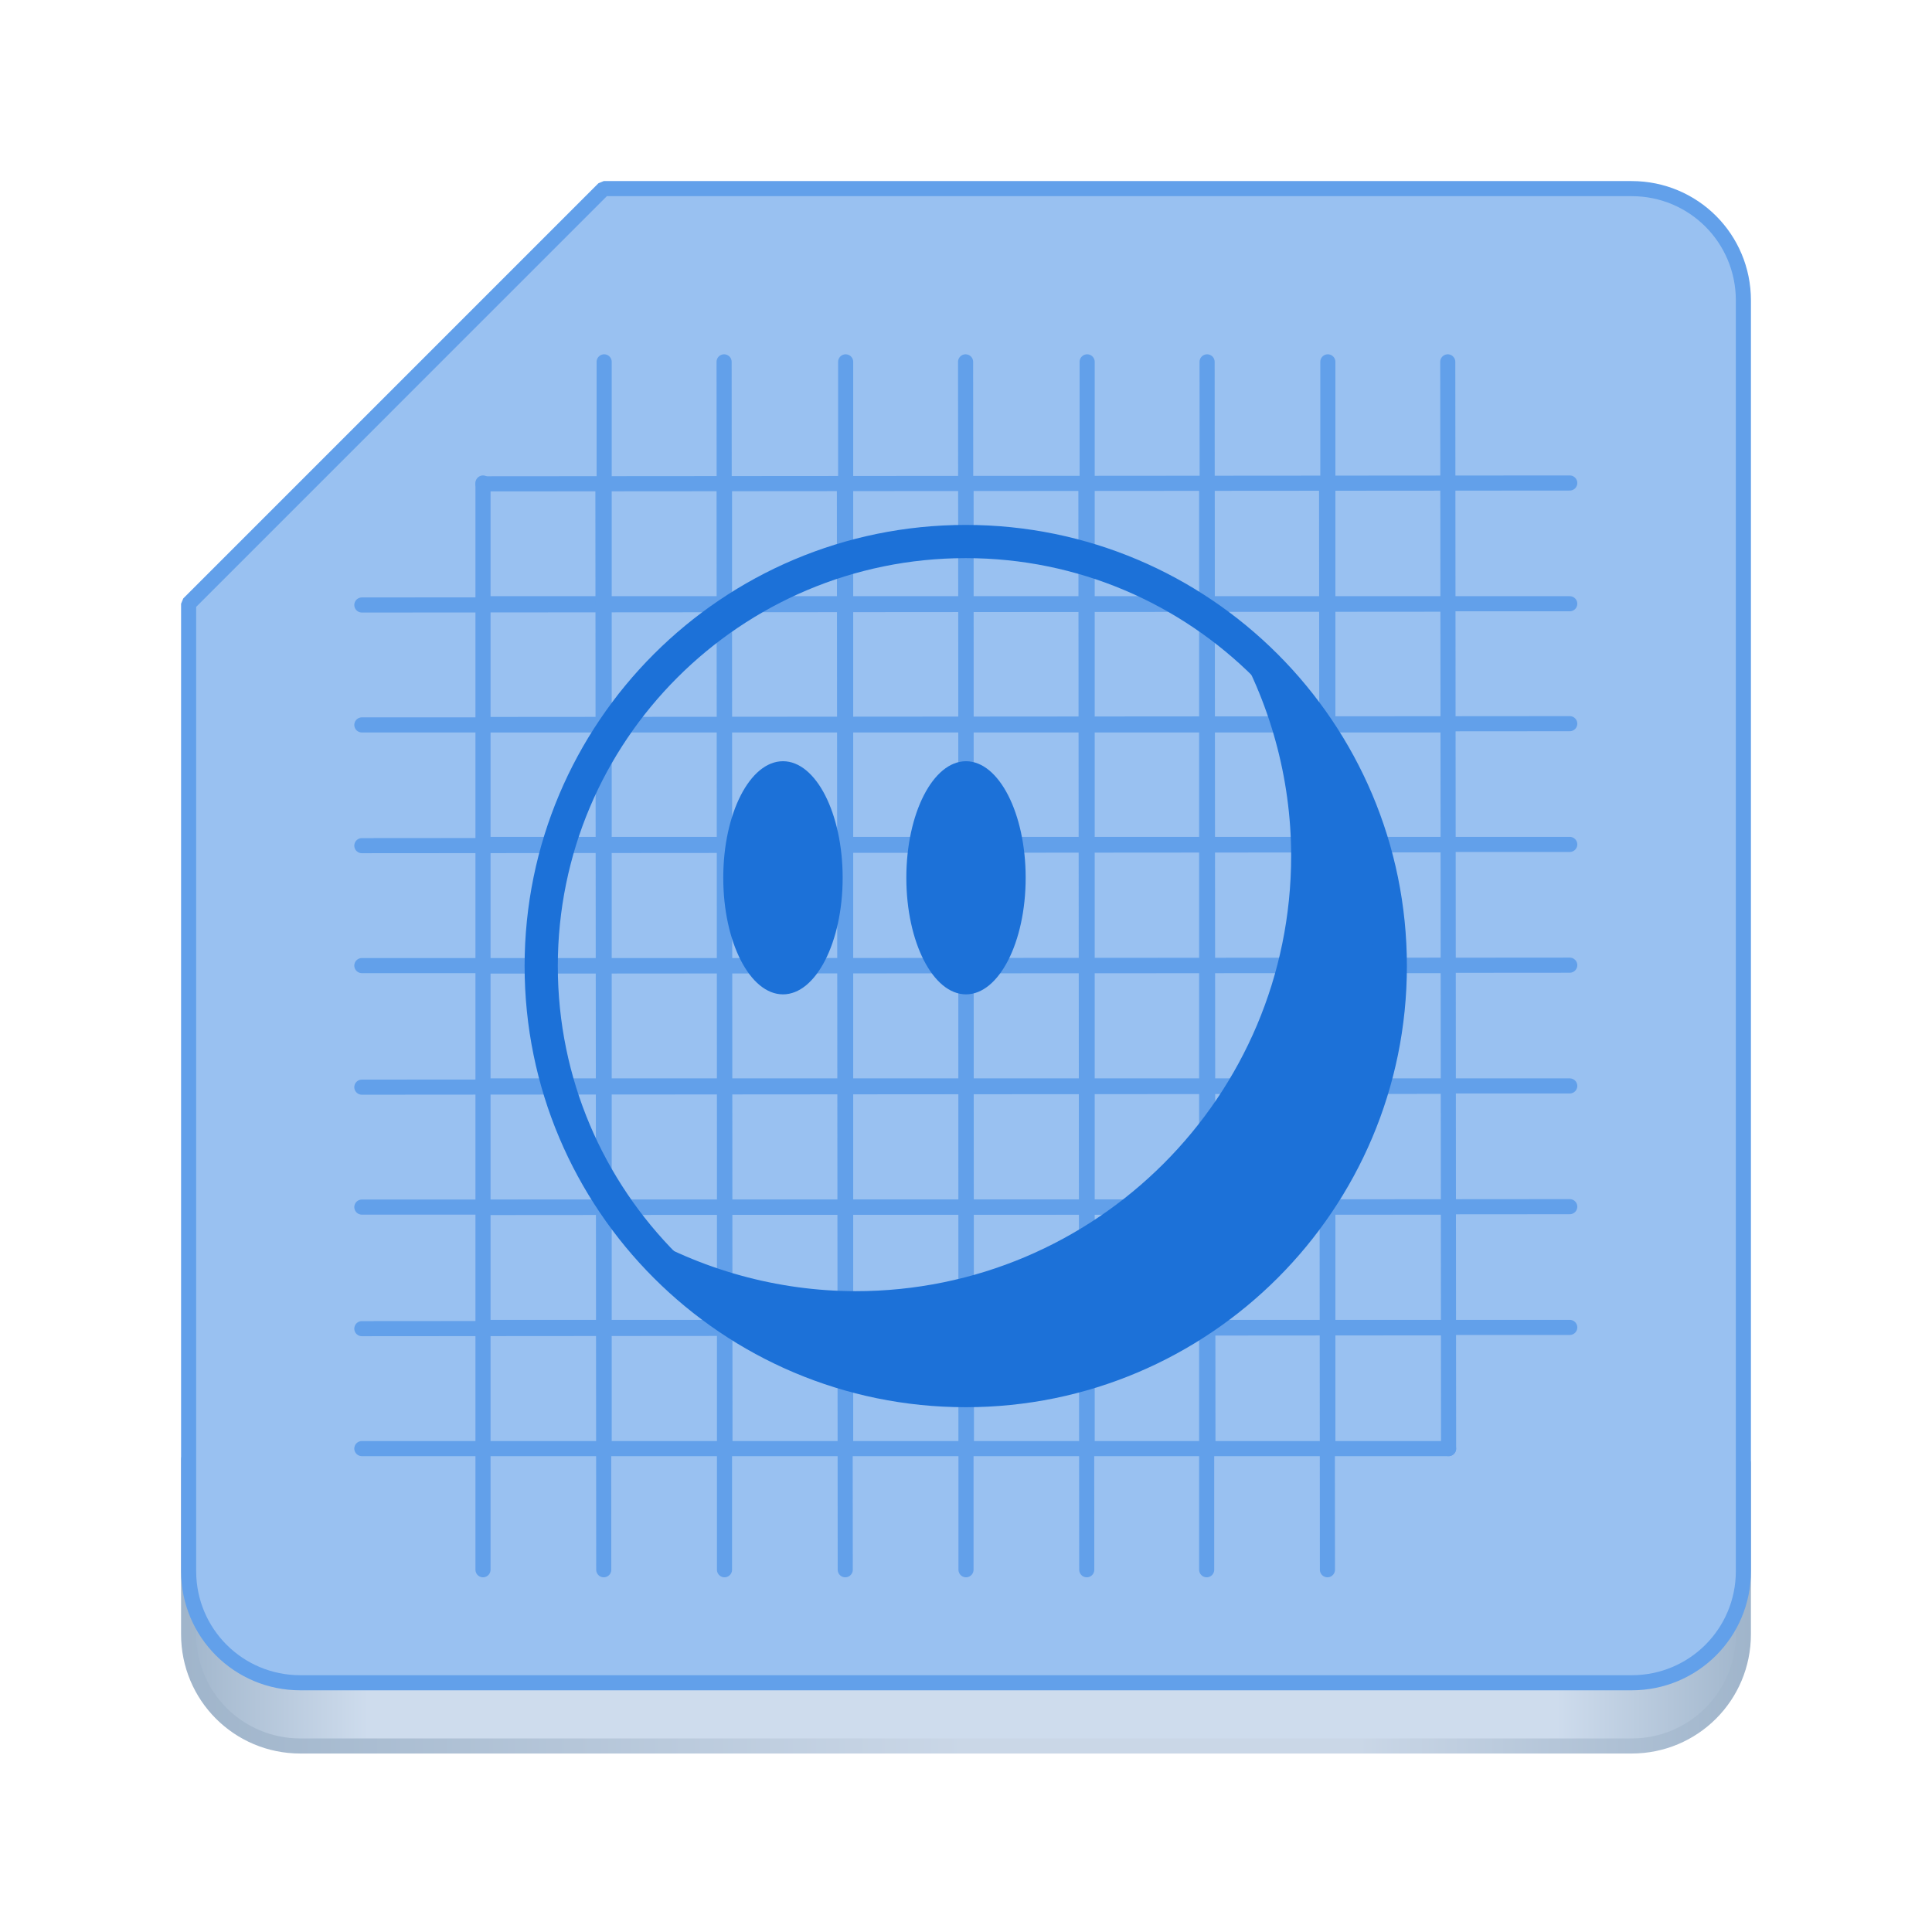 <?xml version="1.0" encoding="UTF-8"?>
<svg height="128px" viewBox="0 0 128 128" width="128px" xmlns="http://www.w3.org/2000/svg" xmlns:xlink="http://www.w3.org/1999/xlink">
    <linearGradient id="a" gradientUnits="userSpaceOnUse" x1="11.995" x2="116.005" y1="278.181" y2="278.181">
        <stop offset="0" stop-color="#a0b5cb"/>
        <stop offset="0.119" stop-color="#cedced"/>
        <stop offset="0.876" stop-color="#cedced"/>
        <stop offset="1" stop-color="#a0b5cb"/>
    </linearGradient>
    <linearGradient id="b" gradientUnits="userSpaceOnUse" x1="11.995" x2="116.005" y1="278.181" y2="278.181">
        <stop offset="0" stop-color="#a0b5cb"/>
        <stop offset="0.5" stop-color="#cad7e7"/>
        <stop offset="0.75" stop-color="#cad7e7"/>
        <stop offset="1" stop-color="#a0b5cb"/>
    </linearGradient>
    <g stroke-linecap="round">
        <path d="m 12.496 268.688 v 11.582 c 0 4.105 3.301 7.406 7.406 7.406 h 88.195 c 4.105 0 7.406 -3.301 7.406 -7.406 v -11.336" fill="url(#a)" stroke="url(#b)" stroke-linejoin="bevel" transform="matrix(1 0 0 1 0 -172)"/>
        <path d="m 40 12.496 h 68.098 c 4.105 0 7.406 3.301 7.406 7.406 v 84.184 c 0 4.102 -3.301 7.402 -7.406 7.402 h -88.195 c -4.105 0 -7.406 -3.301 -7.406 -7.402 v -64.086 z m 0 0" fill="#99c1f1" stroke="#62a0ea" stroke-linejoin="bevel"/>
        <path d="m 32 32.055 l 72 -0.055" fill="none" stroke="#62a0ea"/>
        <path d="m 32 40 h 72" fill="none" stroke="#62a0ea"/>
        <path d="m 32 48 l 72 -0.055" fill="none" stroke="#62a0ea"/>
        <path d="m 32 55.945 h 72" fill="none" stroke="#62a0ea"/>
        <path d="m 32 64 l 72 -0.055" fill="none" stroke="#62a0ea"/>
        <path d="m 32 71.945 h 72" fill="none" stroke="#62a0ea"/>
        <path d="m 32 80 l 72 -0.055" fill="none" stroke="#62a0ea"/>
        <path d="m 32 87.945 h 72" fill="none" stroke="#62a0ea"/>
        <path d="m 95.918 23.973 l 0.055 72" fill="none" stroke="#62a0ea"/>
        <path d="m 87.973 23.973 v 72" fill="none" stroke="#62a0ea"/>
        <path d="m 79.973 23.973 l 0.055 72" fill="none" stroke="#62a0ea"/>
        <path d="m 72.027 23.973 v 72" fill="none" stroke="#62a0ea"/>
        <path d="m 63.973 23.973 l 0.055 72" fill="none" stroke="#62a0ea"/>
        <path d="m 56.027 23.973 v 72" fill="none" stroke="#62a0ea"/>
        <path d="m 47.973 23.973 l 0.055 72" fill="none" stroke="#62a0ea"/>
        <path d="m 40.027 23.973 v 72" fill="none" stroke="#62a0ea"/>
        <path d="m 23.973 40.082 l 72 -0.055" fill="none" stroke="#62a0ea"/>
        <path d="m 23.973 48.027 h 72" fill="none" stroke="#62a0ea"/>
        <path d="m 23.973 56.027 l 72 -0.055" fill="none" stroke="#62a0ea"/>
        <path d="m 23.973 63.973 h 72" fill="none" stroke="#62a0ea"/>
        <path d="m 23.973 72.027 l 72 -0.055" fill="none" stroke="#62a0ea"/>
        <path d="m 23.973 79.973 h 72" fill="none" stroke="#62a0ea"/>
        <path d="m 23.973 88.027 l 72 -0.055" fill="none" stroke="#62a0ea"/>
        <path d="m 23.973 95.973 h 72" fill="none" stroke="#62a0ea"/>
        <path d="m 87.891 32 l 0.055 72" fill="none" stroke="#62a0ea"/>
        <path d="m 79.945 32 v 72" fill="none" stroke="#62a0ea"/>
        <path d="m 71.945 32 l 0.055 72" fill="none" stroke="#62a0ea"/>
        <path d="m 64 32 v 72" fill="none" stroke="#62a0ea"/>
        <path d="m 55.945 32 l 0.055 72" fill="none" stroke="#62a0ea"/>
        <path d="m 48 32 v 72" fill="none" stroke="#62a0ea"/>
        <path d="m 39.945 32 l 0.055 72" fill="none" stroke="#62a0ea"/>
        <path d="m 32 32 v 72" fill="none" stroke="#62a0ea"/>
    </g>
    <path d="m 81.492 42.012 c 2.641 4.445 4.043 9.512 4.051 14.68 c 0 15.934 -12.918 28.852 -28.852 28.852 c -5.191 -0.008 -10.285 -1.422 -14.742 -4.086 c 5.336 6.738 13.457 10.668 22.051 10.668 c 15.531 0 28.125 -12.594 28.125 -28.125 c -0.012 -8.566 -3.926 -16.66 -10.633 -21.988 z m 0 0" fill="#1c71d8"/>
    <path d="m -35.246 -9.525 c 0 4.109 -3.332 7.441 -7.441 7.441 c -4.109 0 -7.441 -3.332 -7.441 -7.441 c 0 -4.109 3.332 -7.441 7.441 -7.441 c 4.109 0 7.441 3.332 7.441 7.441 z m 0 0" fill="none" stroke="#1c71d8" stroke-linecap="square" stroke-width="0.582" transform="matrix(3.78 0 0 -3.78 225.34 28)"/>
    <path d="m 55.828 58.156 c 0 4.266 -1.77 7.723 -3.953 7.723 c -2.188 0 -3.957 -3.457 -3.957 -7.723 s 1.77 -7.723 3.957 -7.723 c 2.184 0 3.953 3.457 3.953 7.723 z m 0 0" fill="#1c71d8"/>
    <path d="m 67.953 58.156 c 0 4.266 -1.77 7.723 -3.953 7.723 s -3.953 -3.457 -3.953 -7.723 s 1.77 -7.723 3.953 -7.723 s 3.953 3.457 3.953 7.723 z m 0 0" fill="#1c71d8"/>
</svg>
